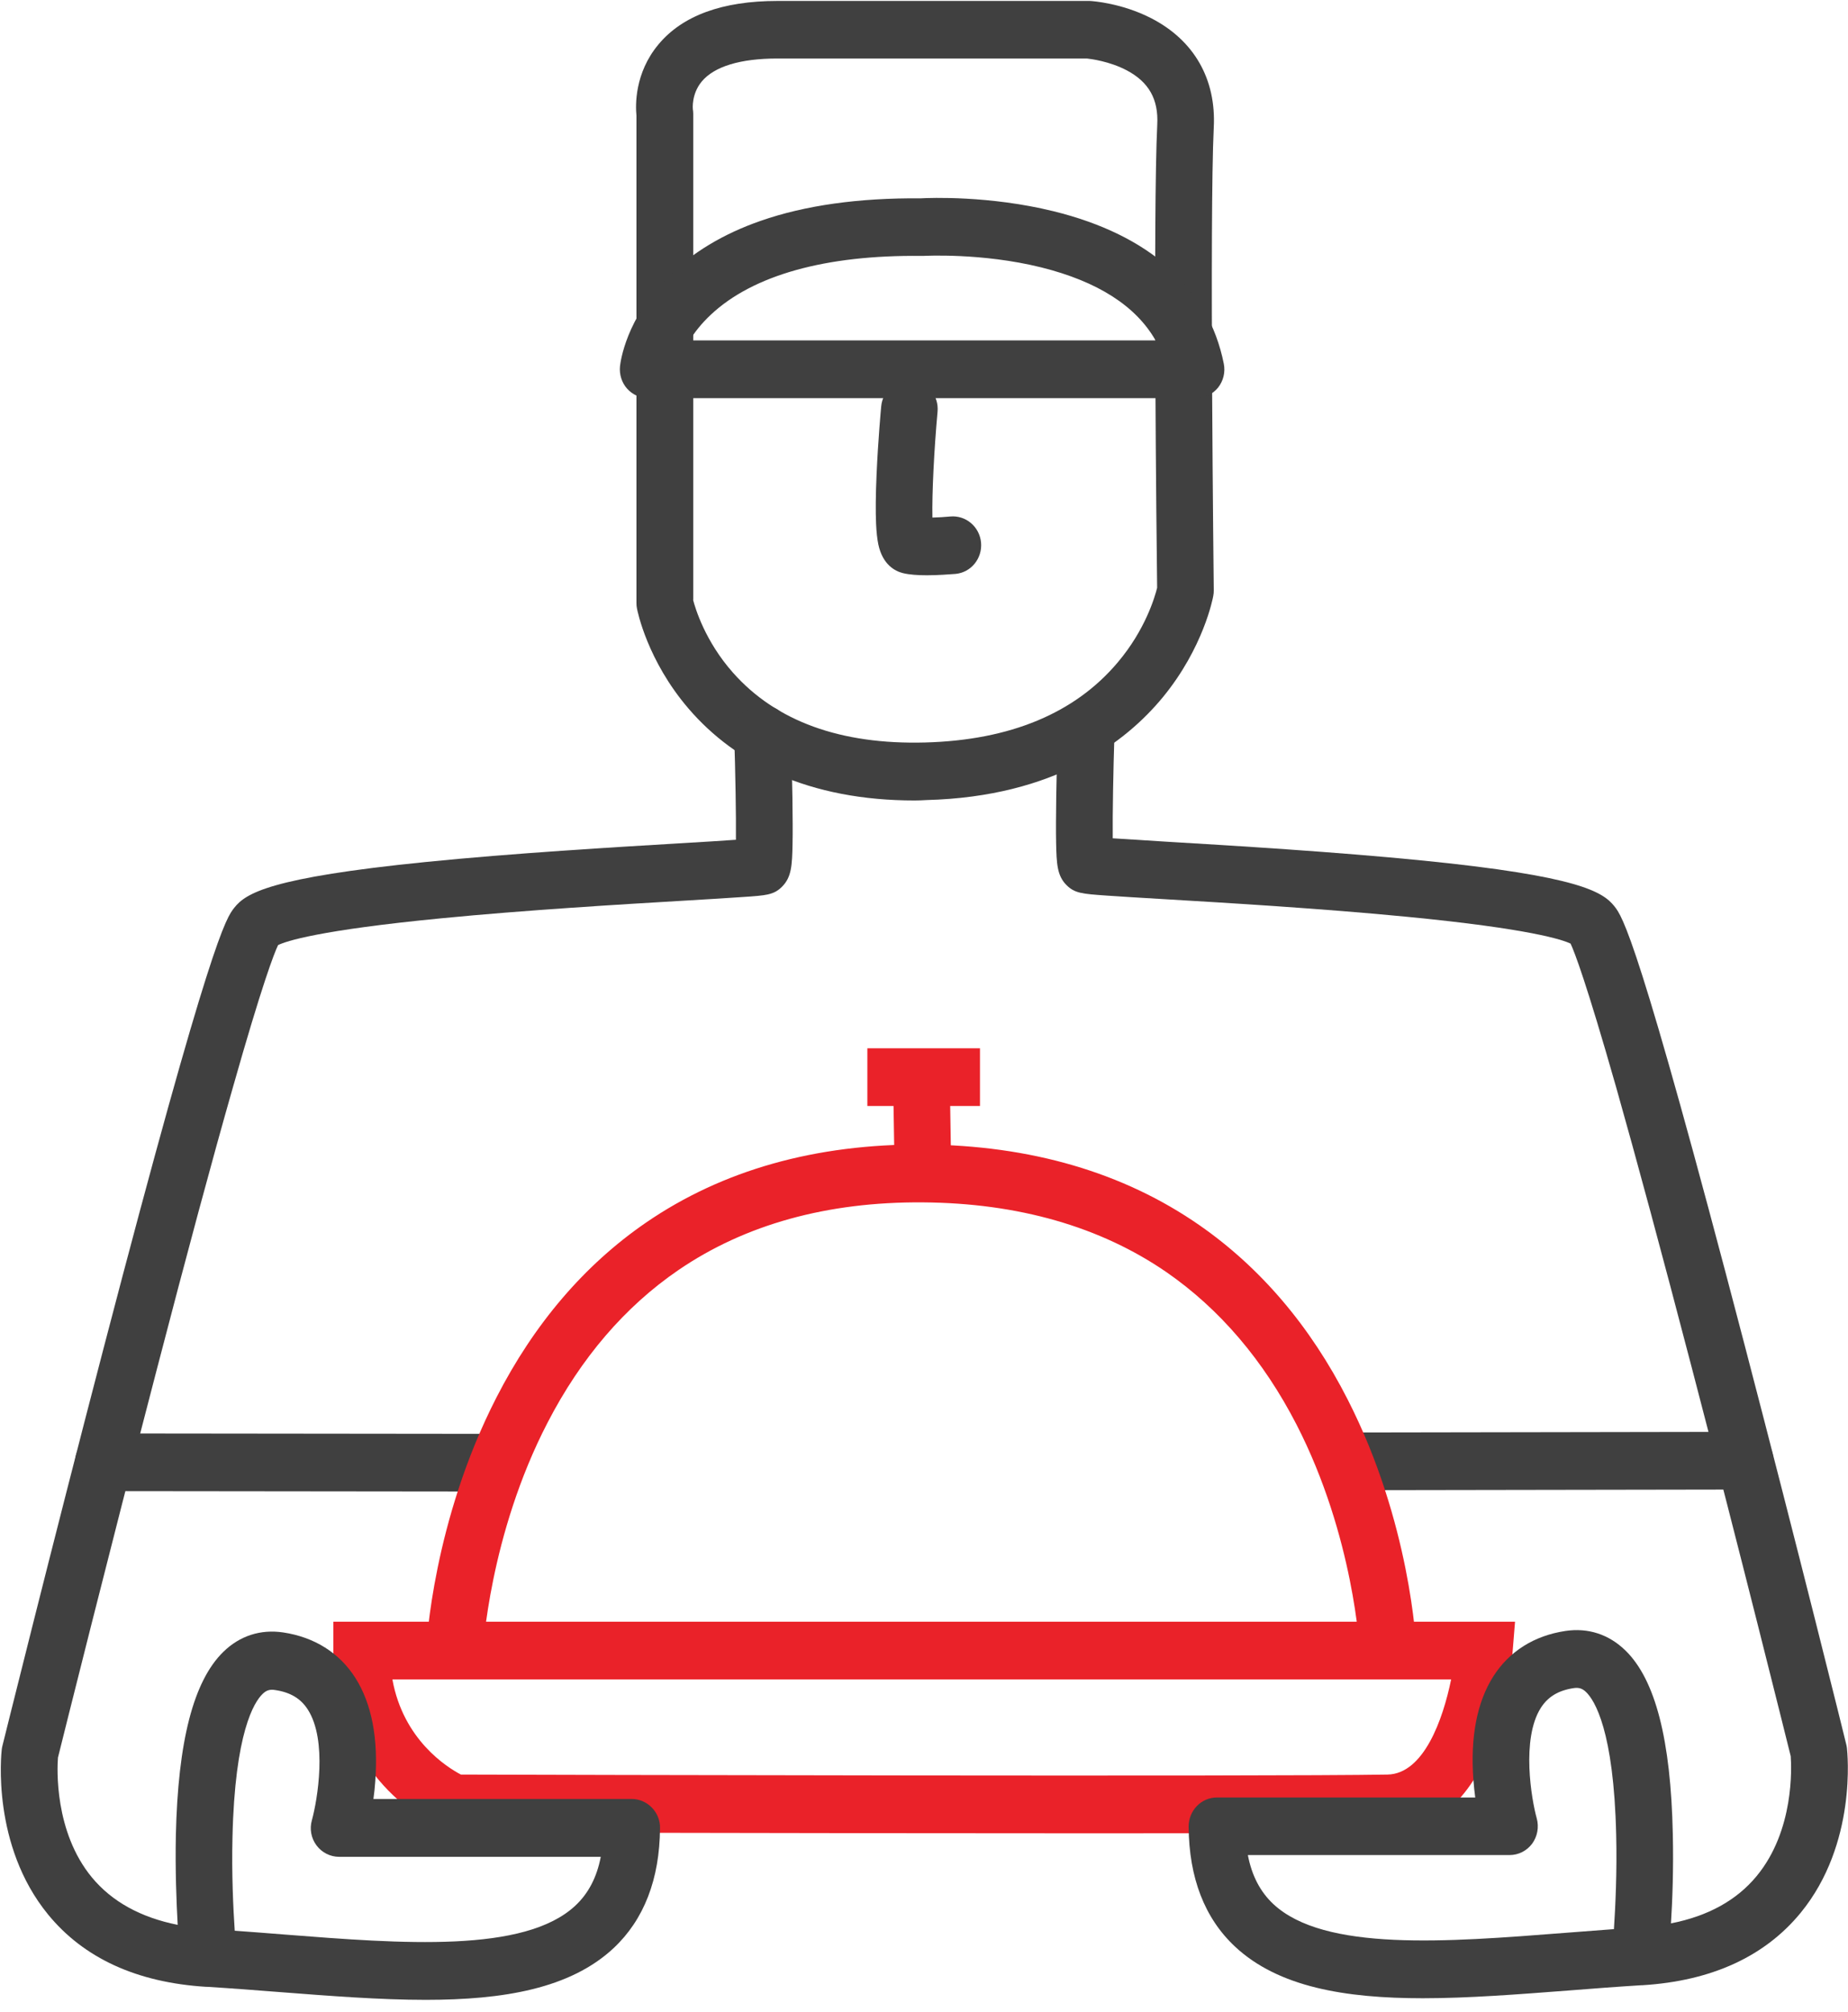 <?xml version="1.0" encoding="UTF-8"?>
<svg width="45px" height="49px" viewBox="0 0 45 49" version="1.1" xmlns="http://www.w3.org/2000/svg" xmlns:xlink="http://www.w3.org/1999/xlink">
    <!-- Generator: Sketch 51.3 (57544) - http://www.bohemiancoding.com/sketch -->
    <title>Icono_Para_Llevar-02</title>
    <desc>Created with Sketch.</desc>
    <defs></defs>
    <g id="Mobile" stroke="none" stroke-width="1" fill="none" fill-rule="evenodd">
        <g id="HomeRegistrado-Copy-9" transform="translate(-252, -546)" fill-rule="nonzero">
            <g id="Icono_Para_Llevar-02" transform="translate(252, 546)">
                <g id="Capa_2">
                    <g id="Group">
                        <path d="M26.545,44.645 C19.857,44.645 11.197,44.622 11.069,44.619 L10.937,44.619 L10.815,44.57 C10.745,44.54 10.1,44.263 9.452,43.599 C8.843,42.975 8.118,41.877 8.118,40.194 L8.118,39.492 L36.892,39.492 L36.831,40.25 C36.828,40.292 36.747,41.276 36.391,42.279 C35.715,44.187 34.618,44.602 33.819,44.619 C32.793,44.638 29.922,44.645 26.545,44.645 Z M11.223,43.214 C13.064,43.22 30.903,43.266 33.787,43.214 C34.669,43.197 35.137,41.874 35.336,40.897 L9.555,40.897 C9.821,42.371 10.886,43.037 11.223,43.214 Z" id="Shape" fill="#EA2229"></path>
                        <rect id="Rectangle-path" fill="#EA2229" transform="translate(22.456, 27.405) rotate(-0.91) translate(-22.456, -27.405) " x="21.766" y="26.231" width="1.379" height="2.346"></rect>
                        <rect id="Rectangle-path" fill="#EA2229" x="21.121" y="25.528" width="2.742" height="1.405"></rect>
                        <path d="M22.266,19.493 C21.018,19.493 19.899,19.277 18.937,18.855 C18.083,18.476 17.352,17.94 16.765,17.254 C15.758,16.081 15.521,14.872 15.511,14.82 C15.501,14.777 15.498,14.731 15.498,14.686 L15.498,2.817 C15.473,2.569 15.45,1.781 16.034,1.082 C16.618,0.379 17.593,0.023 18.93,0.023 L26.493,0.023 C26.506,0.023 26.519,0.023 26.535,0.023 C26.612,0.026 27.321,0.078 28.033,0.444 C29.075,0.98 29.617,1.925 29.556,3.104 C29.45,5.255 29.556,14.287 29.556,14.378 C29.556,14.424 29.553,14.47 29.543,14.516 C29.534,14.568 29.306,15.774 28.315,16.98 C27.414,18.074 25.688,19.401 22.561,19.483 C22.465,19.489 22.365,19.493 22.266,19.493 Z M16.877,14.607 C16.932,14.82 17.172,15.617 17.846,16.378 C18.895,17.565 20.47,18.136 22.529,18.081 C24.598,18.025 26.176,17.368 27.218,16.13 C27.892,15.333 28.123,14.532 28.177,14.313 C28.164,13.336 28.074,5.14 28.18,3.033 C28.212,2.418 27.975,2 27.443,1.716 C27.016,1.49 26.557,1.435 26.468,1.425 L18.93,1.425 C18.029,1.425 17.391,1.618 17.086,1.987 C16.833,2.294 16.871,2.653 16.871,2.657 C16.877,2.693 16.881,2.732 16.881,2.771 L16.881,14.607 L16.877,14.607 Z" id="Shape" fill="#404040"></path>
                        <path d="M29.123,9.696 L15.784,9.696 C15.588,9.696 15.402,9.611 15.27,9.464 C15.139,9.317 15.078,9.117 15.097,8.921 C15.11,8.804 15.245,7.755 16.268,6.735 C16.852,6.153 17.609,5.696 18.52,5.379 C19.604,5 20.916,4.817 22.42,4.83 C22.641,4.817 24.094,4.761 25.653,5.144 C27.994,5.719 29.428,7 29.8,8.856 C29.842,9.062 29.79,9.277 29.659,9.441 C29.527,9.601 29.332,9.696 29.123,9.696 Z M16.791,8.29 L28.139,8.29 C27.661,7.451 26.731,6.856 25.361,6.513 C23.902,6.15 22.494,6.232 22.481,6.232 C22.465,6.232 22.449,6.232 22.429,6.232 C20.107,6.206 18.337,6.699 17.31,7.663 C17.079,7.879 16.913,8.094 16.791,8.29 Z" id="Shape" fill="#404040"></path>
                        <path d="M22.571,14.009 C22.356,14.009 22.138,13.996 21.977,13.954 C21.801,13.908 21.493,13.758 21.387,13.254 C21.361,13.124 21.342,12.96 21.333,12.754 C21.32,12.457 21.323,12.052 21.345,11.555 C21.381,10.728 21.454,9.928 21.458,9.895 C21.493,9.509 21.83,9.225 22.208,9.261 C22.587,9.297 22.866,9.64 22.83,10.026 C22.747,10.937 22.692,12.019 22.705,12.604 C22.843,12.601 22.997,12.591 23.138,12.578 C23.517,12.542 23.854,12.826 23.889,13.212 C23.924,13.597 23.648,13.941 23.267,13.976 C23.119,13.986 22.846,14.009 22.571,14.009 Z" id="Shape" fill="#404040"></path>
                        <path d="M10.366,48.7 C9.25,48.7 8.044,48.606 6.813,48.511 C6.229,48.465 5.629,48.419 5.045,48.383 C5.036,48.383 5.029,48.383 5.02,48.383 C3.336,48.279 2.043,47.687 1.171,46.622 C-0.212,44.932 0.032,42.701 0.042,42.606 C0.045,42.576 0.051,42.547 0.058,42.518 C0.071,42.469 1.261,37.662 2.531,32.799 C5.135,22.826 5.507,22.355 5.706,22.104 C5.985,21.751 6.578,21.372 10.36,20.992 C12.493,20.777 14.979,20.63 16.624,20.532 C17.108,20.502 17.58,20.476 17.92,20.45 C17.926,19.849 17.907,18.806 17.878,17.898 C17.865,17.509 18.164,17.185 18.545,17.172 C18.927,17.159 19.244,17.463 19.257,17.852 C19.257,17.859 19.283,18.643 19.296,19.43 C19.302,19.898 19.305,20.277 19.299,20.555 C19.289,21.077 19.273,21.358 19.049,21.587 C18.847,21.793 18.667,21.806 18.071,21.845 C17.737,21.868 17.259,21.898 16.707,21.93 C15.152,22.022 12.798,22.162 10.751,22.362 C7.756,22.653 6.963,22.92 6.771,23.015 C6.675,23.218 6.389,23.947 5.661,26.515 C5.17,28.234 4.551,30.531 3.82,33.342 C2.643,37.858 1.543,42.272 1.411,42.802 C1.392,43.057 1.318,44.606 2.239,45.72 C2.726,46.308 3.426,46.694 4.327,46.874 C4.295,46.312 4.266,45.534 4.282,44.7 C4.333,42.4 4.712,40.936 5.437,40.227 C5.837,39.835 6.344,39.671 6.896,39.753 C7.656,39.867 8.266,40.25 8.654,40.861 C9.051,41.488 9.215,42.335 9.138,43.377 C9.128,43.527 9.112,43.674 9.093,43.808 L15.383,43.808 C15.566,43.808 15.742,43.884 15.873,44.018 C16.002,44.151 16.076,44.331 16.072,44.517 C16.063,45.763 15.681,46.746 14.943,47.439 C13.885,48.429 12.256,48.7 10.366,48.7 Z M5.716,47.017 C6.12,47.047 6.524,47.076 6.922,47.109 C9.795,47.334 12.769,47.566 14.01,46.406 C14.328,46.109 14.533,45.717 14.629,45.217 L8.256,45.217 C8.041,45.217 7.836,45.112 7.707,44.939 C7.576,44.763 7.534,44.537 7.595,44.325 C7.73,43.831 7.977,42.384 7.496,41.632 C7.323,41.361 7.069,41.21 6.697,41.155 C6.569,41.135 6.485,41.161 6.392,41.253 C6.19,41.449 5.719,42.181 5.661,44.743 C5.639,45.635 5.68,46.478 5.716,47.017 Z" id="Shape" fill="#404040"></path>
                        <path d="M11.867,36.322 C11.867,36.322 11.867,36.322 11.867,36.322 L2.518,36.312 C2.136,36.312 1.828,35.995 1.828,35.609 C1.828,35.221 2.136,34.907 2.518,34.907 C2.518,34.907 2.518,34.907 2.518,34.907 L11.867,34.917 C12.249,34.917 12.557,35.234 12.557,35.619 C12.557,36.008 12.249,36.322 11.867,36.322 Z" id="Shape" fill="#404040"></path>
                        <path d="M34.646,48.661 C32.757,48.661 31.128,48.39 30.073,47.403 C29.332,46.71 28.953,45.727 28.944,44.482 C28.944,44.295 29.014,44.116 29.143,43.982 C29.271,43.848 29.447,43.772 29.633,43.772 L35.923,43.772 C35.904,43.638 35.891,43.495 35.878,43.341 C35.801,42.299 35.965,41.452 36.362,40.825 C36.751,40.214 37.357,39.831 38.12,39.717 C38.672,39.635 39.175,39.799 39.579,40.191 C40.308,40.9 40.686,42.364 40.734,44.665 C40.753,45.495 40.725,46.276 40.689,46.838 C41.591,46.661 42.29,46.276 42.777,45.684 C43.695,44.573 43.624,43.031 43.605,42.766 C43.473,42.237 42.376,37.818 41.196,33.306 C40.462,30.495 39.842,28.198 39.355,26.479 C38.624,23.914 38.341,23.185 38.245,22.979 C38.05,22.885 37.261,22.617 34.265,22.326 C32.218,22.126 29.864,21.986 28.309,21.894 C27.757,21.862 27.279,21.832 26.945,21.809 C26.349,21.767 26.169,21.754 25.967,21.551 C25.743,21.323 25.727,21.041 25.717,20.519 C25.711,20.238 25.714,19.862 25.72,19.394 C25.733,18.607 25.759,17.823 25.759,17.816 C25.772,17.427 26.092,17.123 26.471,17.136 C26.852,17.15 27.151,17.476 27.138,17.862 C27.109,18.77 27.09,19.813 27.096,20.414 C27.436,20.437 27.904,20.466 28.392,20.496 C30.037,20.594 32.523,20.744 34.656,20.957 C38.438,21.336 39.028,21.715 39.31,22.068 C39.509,22.319 39.881,22.79 42.485,32.763 C43.756,37.626 44.949,42.433 44.958,42.482 C44.965,42.511 44.971,42.54 44.974,42.57 C44.984,42.665 45.228,44.897 43.845,46.583 C42.973,47.645 41.677,48.24 39.996,48.344 C39.987,48.344 39.98,48.344 39.971,48.344 C39.387,48.38 38.784,48.426 38.203,48.472 C36.969,48.566 35.763,48.661 34.646,48.661 Z M30.387,45.178 C30.483,45.678 30.689,46.07 31.006,46.367 C32.247,47.527 35.221,47.295 38.094,47.07 C38.489,47.04 38.896,47.008 39.3,46.978 C39.336,46.439 39.377,45.586 39.355,44.684 C39.297,42.135 38.826,41.403 38.624,41.207 C38.531,41.116 38.447,41.09 38.319,41.109 C37.947,41.165 37.694,41.318 37.52,41.59 C37.039,42.348 37.293,43.825 37.421,44.282 C37.479,44.495 37.437,44.72 37.309,44.897 C37.177,45.073 36.975,45.174 36.76,45.174 L30.387,45.174 L30.387,45.178 Z" id="Shape" fill="#404040"></path>
                        <path d="M32.78,36.289 C32.398,36.289 32.09,35.975 32.09,35.587 C32.09,35.198 32.398,34.884 32.78,34.884 L42.495,34.868 C42.495,34.868 42.495,34.868 42.495,34.868 C42.877,34.868 43.185,35.181 43.185,35.57 C43.185,35.959 42.877,36.273 42.495,36.273 L32.78,36.289 C32.78,36.289 32.78,36.289 32.78,36.289 Z" id="Shape" fill="#404040"></path>
                        <path d="M11.758,40.227 L10.379,40.158 C10.386,40.034 10.543,37.047 12.089,34.031 C13.009,32.234 14.234,30.802 15.726,29.776 C17.589,28.495 19.86,27.855 22.478,27.871 C25.092,27.888 27.359,28.551 29.21,29.838 C30.695,30.871 31.911,32.299 32.818,34.083 C34.348,37.083 34.483,40.034 34.489,40.158 L33.11,40.217 C33.11,40.191 32.972,37.417 31.571,34.691 C30.766,33.126 29.701,31.878 28.408,30.982 C26.795,29.871 24.793,29.296 22.468,29.28 C20.146,29.263 18.141,29.819 16.518,30.93 C15.219,31.819 14.148,33.067 13.333,34.645 C11.912,37.387 11.762,40.201 11.758,40.227 Z" id="Shape" fill="#EA2229"></path>
                    </g>
                </g>
            </g>
        </g>
    </g>
</svg>